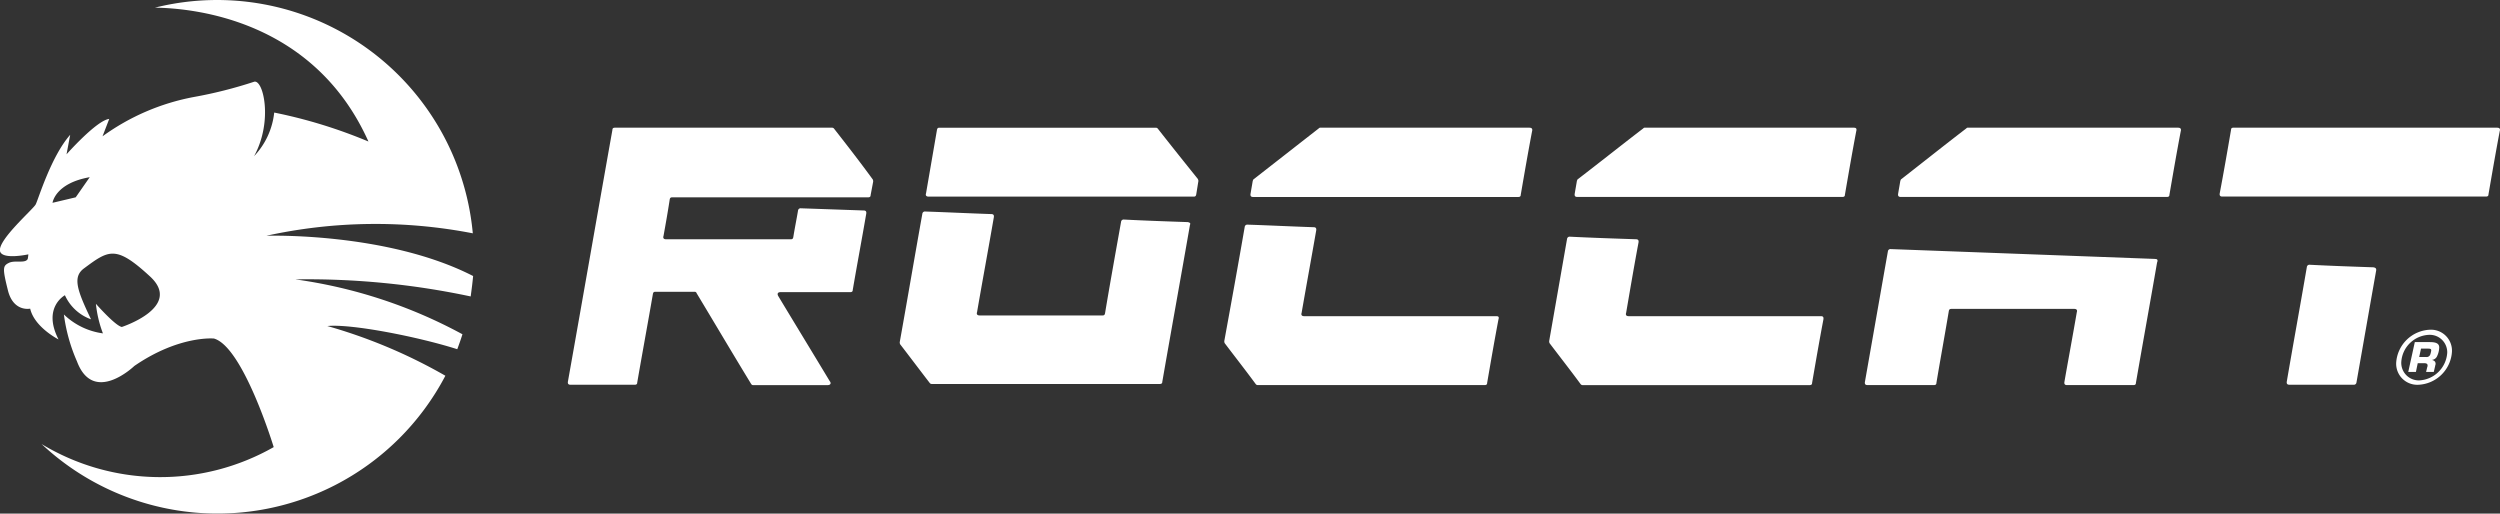 <svg class="full-logo h-8 lgr:h-auto w-auto" xmlns="http://www.w3.org/2000/svg" width="195.854" height="40.235" viewBox="0 0 195.854 40.235">
  <rect x="0" y="0" width="195.854" height="40.235" fill="#333333" stroke="none"/>
  <g id="ROCCAT_Logo" data-name="ROCCAT Logo" transform="translate(-382.472 -478.855)">
    <path id="XMLID_29_" d="M49.843,35.424c.072-.526.143-1.075.191-1.6-6.762-3.464-16.2-3.154-16.2-3.154a39.947,39.947,0,0,1,16.175-.191,20.115,20.115,0,0,0-24.9-17.68c3.154.048,12.472,1,16.725,10.489a38.955,38.955,0,0,0-7.383-2.27,5.848,5.848,0,0,1-1.577,3.417c1.505-2.748.717-6.045,0-5.83A34.734,34.734,0,0,1,28.149,19.8,17.741,17.741,0,0,0,21,22.88l.526-1.362c-.98.1-3.345,2.772-3.345,2.772l.287-1.529c-1.505,1.7-2.509,5.089-2.7,5.447-.167.358-2.963,2.772-2.8,3.656.143.717,2.222.263,2.222.263a3,3,0,0,1-.048.358c-.191.382-1,.072-1.481.311s-.5.43-.072,2.15,1.744,1.434,1.744,1.434c.334,1.457,2.222,2.413,2.222,2.413-1.29-2.509.5-3.464.5-3.464A3.554,3.554,0,0,0,20.1,37.215c-1.1-2.294-1.457-3.321-.55-3.99,1.935-1.434,2.485-1.84,5.137.6,2.676,2.413-2.174,3.99-2.174,3.99-.526-.1-2.031-1.816-2.031-1.816a9.091,9.091,0,0,0,.55,2.318,5.439,5.439,0,0,1-3.058-1.481A13.351,13.351,0,0,0,19,40.513c1.29,3.441,4.492.358,4.492.358,3.512-2.413,6.236-2.15,6.236-2.15,2.294.645,4.683,8.506,4.683,8.506a17.974,17.974,0,0,1-18.182-.239A20.156,20.156,0,0,0,47.86,41.636a41.062,41.062,0,0,0-9.246-3.894c1.888-.191,7.192.86,10.178,1.816.143-.382.287-.788.406-1.171a38.434,38.434,0,0,0-13.093-4.3A61.37,61.37,0,0,1,49.843,35.424ZM18.9,27.658l-1.816.43s.191-1.529,2.915-2.007Z" transform="translate(369.503 466.655)" fill="#fff"></path>
    <path id="XMLID_29_2" data-name="XMLID_29_" d="M140.924,38.234a.406.406,0,0,1,.057.171c-.057.343-.114.714-.171,1.057-.029.143-.086.171-.2.171H119.842c-.171,0-.257-.086-.2-.257l.857-4.97c.029-.143.086-.171.2-.171h16.939a.2.2,0,0,1,.171.086C138.839,35.634,139.867,36.92,140.924,38.234Zm25.995-4H150.55a.157.157,0,0,0-.143.057c-1.685,1.314-3.4,2.657-5.085,3.971-.057.029-.057.086-.086.143-.057.343-.114.657-.171,1-.029.171.029.257.2.257h20.767c.143,0,.2-.057.2-.171.286-1.657.571-3.314.886-4.97C167.176,34.32,167.09,34.235,166.918,34.235ZM189.742,49H174.688c-.171,0-.257-.086-.2-.257.314-1.828.628-3.685.971-5.513.029-.171-.029-.257-.2-.257-1.714-.057-3.456-.114-5.17-.2a.2.2,0,0,0-.228.171l-1.4,8a.362.362,0,0,0,.029.171c.8,1.057,1.628,2.114,2.428,3.2a.2.2,0,0,0,.171.086h17.768c.143,0,.2-.057.2-.171.286-1.657.571-3.314.886-4.97C189.971,49.06,189.914,49,189.742,49Zm-49.59-7.37c-1.657-.057-3.342-.114-5-.2a.2.2,0,0,0-.229.171c-.428,2.4-.857,4.77-1.257,7.17-.029.143-.086.171-.2.171h-9.627c-.171,0-.257-.086-.2-.257.429-2.485.886-4.942,1.314-7.427.029-.171-.029-.257-.2-.257-1.714-.057-3.456-.143-5.17-.2a.2.2,0,0,0-.229.171c-.6,3.342-1.171,6.713-1.771,10.055a.362.362,0,0,0,.029.171c.771,1,1.543,2.028,2.314,3.028a.2.2,0,0,0,.171.086h17.854c.143,0,.2-.057.2-.171.714-4.113,1.457-8.2,2.171-12.312C140.381,41.747,140.324,41.662,140.153,41.633ZM112.444,34.32a.2.2,0,0,0-.171-.086h-17c-.143,0-.2.057-.2.171-1.171,6.57-2.314,13.14-3.485,19.71-.029.171.029.257.2.257h5.028c.143,0,.2-.057.2-.171.4-2.314.828-4.628,1.228-6.941.029-.143.086-.171.2-.171H101.5a.157.157,0,0,1,.171.114c1.428,2.371,2.828,4.742,4.256,7.084.057.086.086.114.171.114h5.827c.229,0,.314-.143.171-.314-1.343-2.228-2.685-4.428-4.028-6.656-.114-.2-.029-.314.171-.314H113.7c.143,0,.2-.057.2-.171.343-2,.714-3.971,1.057-5.97.029-.171-.029-.257-.2-.257l-4.913-.171a.2.2,0,0,0-.229.171c-.114.686-.257,1.371-.371,2.085-.029.143-.086.171-.2.171H99.275c-.171,0-.257-.086-.2-.257.171-.943.343-1.914.486-2.857.029-.143.086-.171.2-.171H115.1c.143,0,.2-.057.2-.171l.2-1.057a.362.362,0,0,0-.029-.171C114.472,36.92,113.472,35.634,112.444,34.32ZM164.319,49H149.265c-.171,0-.257-.086-.2-.257.371-2.142.771-4.313,1.143-6.456.029-.171-.029-.257-.2-.257-1.714-.057-3.428-.143-5.17-.2a.2.2,0,0,0-.229.171c-.514,2.971-1.057,5.97-1.6,8.941a.362.362,0,0,0,.029.171c.8,1.057,1.628,2.114,2.428,3.2a.2.2,0,0,0,.171.086H163.4c.143,0,.2-.057.2-.171.286-1.657.571-3.314.886-4.97C164.548,49.06,164.49,49,164.319,49Zm73.156,2.028h-1.2l-.514,2.342h.6l.143-.686h.514q.257,0,.257.171a.311.311,0,0,1-.029.143l-.086.371h.6l.114-.486c0-.057.029-.086.029-.143,0-.171-.086-.257-.286-.314a.488.488,0,0,0,.4-.286,1.732,1.732,0,0,0,.171-.686C238.19,51.174,237.99,51.031,237.475,51.031Zm0,1a.3.3,0,0,1-.314.171h-.543l.143-.657h.543c.2,0,.257.029.257.143A1.508,1.508,0,0,1,237.475,52.031Zm-4.428-6.856c-1.657-.057-3.342-.114-5-.2a.2.2,0,0,0-.229.171c-.514,3-1.057,5.97-1.571,8.97-.029.171.029.257.2.257h5.028a.2.2,0,0,0,.228-.171c.514-2.914,1.028-5.856,1.543-8.77C233.276,45.261,233.191,45.2,233.048,45.175Zm9.684-10.941H222.079c-.143,0-.2.057-.2.171-.286,1.657-.571,3.314-.886,4.97-.029.171.029.257.2.257h20.653c.143,0,.2-.057.2-.171.286-1.657.571-3.314.885-4.97C242.989,34.32,242.9,34.235,242.732,34.235Zm-50.39,0H175.974a.157.157,0,0,0-.143.057c-1.714,1.314-3.4,2.657-5.113,3.971-.057.029-.057.086-.086.143-.057.343-.114.657-.171,1-.029.171.029.257.2.257h20.767c.143,0,.2-.057.2-.171.286-1.657.571-3.314.886-4.97C192.57,34.32,192.513,34.235,192.342,34.235Zm25.395,0H201.283a.157.157,0,0,0-.143.057c-1.714,1.314-3.4,2.657-5.085,3.971-.057.029-.057.086-.086.143-.057.343-.114.657-.171,1-.029.171.029.257.2.257h20.853c.143,0,.2-.057.2-.171.286-1.657.571-3.314.886-4.97C217.994,34.32,217.908,34.235,217.737,34.235Zm-1.8,10.284-20.71-.771a.2.2,0,0,0-.229.171c-.6,3.4-1.2,6.827-1.8,10.226-.029.171.029.257.2.257h5.2c.143,0,.2-.057.2-.171.314-1.885.657-3.742.971-5.627.029-.143.086-.171.228-.171h9.6c.171,0,.257.086.2.257-.314,1.828-.657,3.656-.971,5.456-.029.171.029.257.2.257h5.2c.143,0,.2-.057.2-.171.543-3.142,1.114-6.284,1.657-9.427C216.166,44.6,216.108,44.518,215.937,44.518ZM237.5,50.06a2.765,2.765,0,0,0-2.685,2.6,1.65,1.65,0,0,0,1.714,1.714,2.76,2.76,0,0,0,2.657-2.6A1.643,1.643,0,0,0,237.5,50.06Zm-.885,3.971a1.374,1.374,0,0,1-1.4-1.428,2.269,2.269,0,0,1,2.2-2.142,1.367,1.367,0,0,1,1.4,1.4A2.316,2.316,0,0,1,236.619,54.031Z" transform="translate(335.377 454.625)" fill="#fff"></path>
  </g>
</svg>